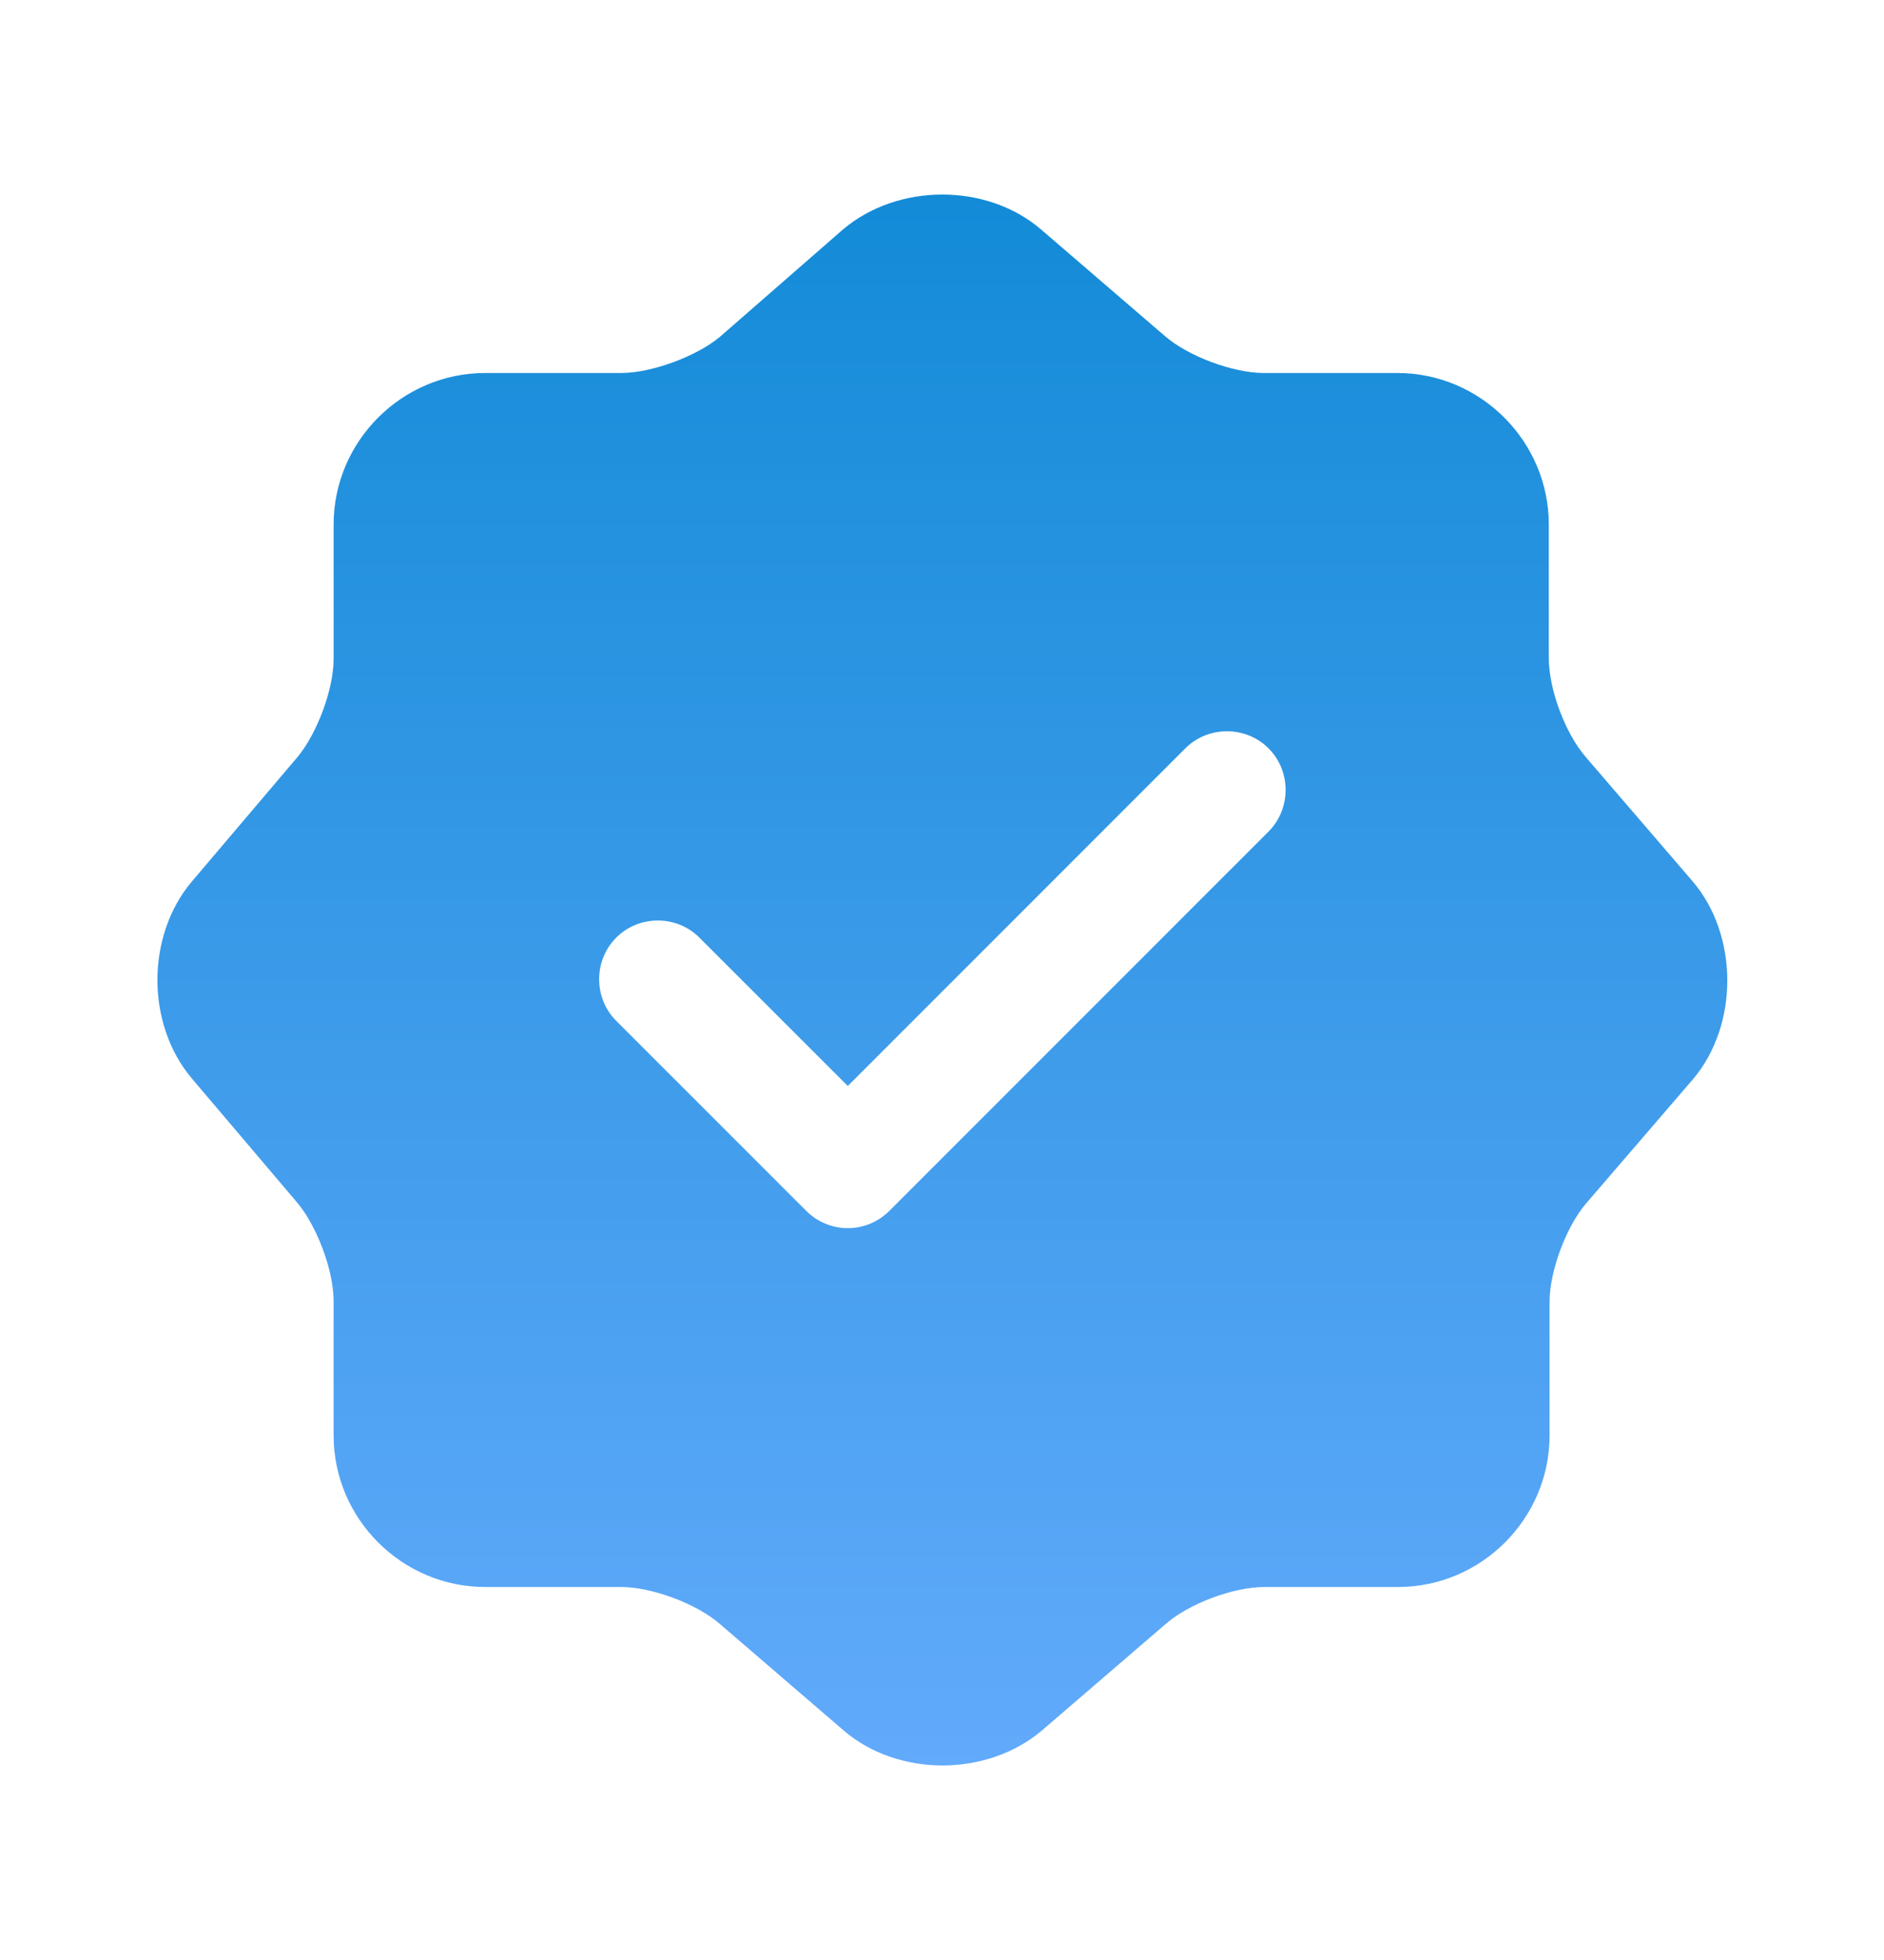 <svg width="25" height="26" viewBox="0 0 25 26" fill="none" xmlns="http://www.w3.org/2000/svg">
<path d="M22.458 11.688L21.042 10.042C20.771 9.729 20.552 9.146 20.552 8.729V6.958C20.552 5.854 19.646 4.948 18.542 4.948H16.771C16.365 4.948 15.771 4.729 15.458 4.458L13.812 3.042C13.094 2.427 11.917 2.427 11.188 3.042L9.552 4.469C9.24 4.729 8.646 4.948 8.24 4.948H6.438C5.333 4.948 4.427 5.854 4.427 6.958V8.74C4.427 9.146 4.208 9.729 3.948 10.042L2.542 11.698C1.938 12.417 1.938 13.583 2.542 14.302L3.948 15.958C4.208 16.271 4.427 16.854 4.427 17.26V19.042C4.427 20.146 5.333 21.052 6.438 21.052H8.24C8.646 21.052 9.24 21.271 9.552 21.542L11.198 22.958C11.917 23.573 13.094 23.573 13.823 22.958L15.469 21.542C15.781 21.271 16.365 21.052 16.781 21.052H18.552C19.656 21.052 20.562 20.146 20.562 19.042V17.271C20.562 16.865 20.781 16.271 21.052 15.958L22.469 14.312C23.073 13.594 23.073 12.406 22.458 11.688ZM16.833 11.031L11.802 16.062C11.656 16.208 11.458 16.292 11.25 16.292C11.042 16.292 10.844 16.208 10.698 16.062L8.177 13.542C7.875 13.24 7.875 12.74 8.177 12.438C8.479 12.135 8.979 12.135 9.281 12.438L11.25 14.406L15.729 9.927C16.031 9.625 16.531 9.625 16.833 9.927C17.135 10.229 17.135 10.729 16.833 11.031Z" fill="url(#paint0_linear_2_668)"/>
<defs>
<linearGradient id="paint0_linear_2_668" x1="12.504" y1="2.581" x2="12.504" y2="23.42" gradientUnits="userSpaceOnUse">
<stop stop-color="#138BD7"/>
<stop offset="1" stop-color="#62AAFB"/>
</linearGradient>
</defs>
</svg>
